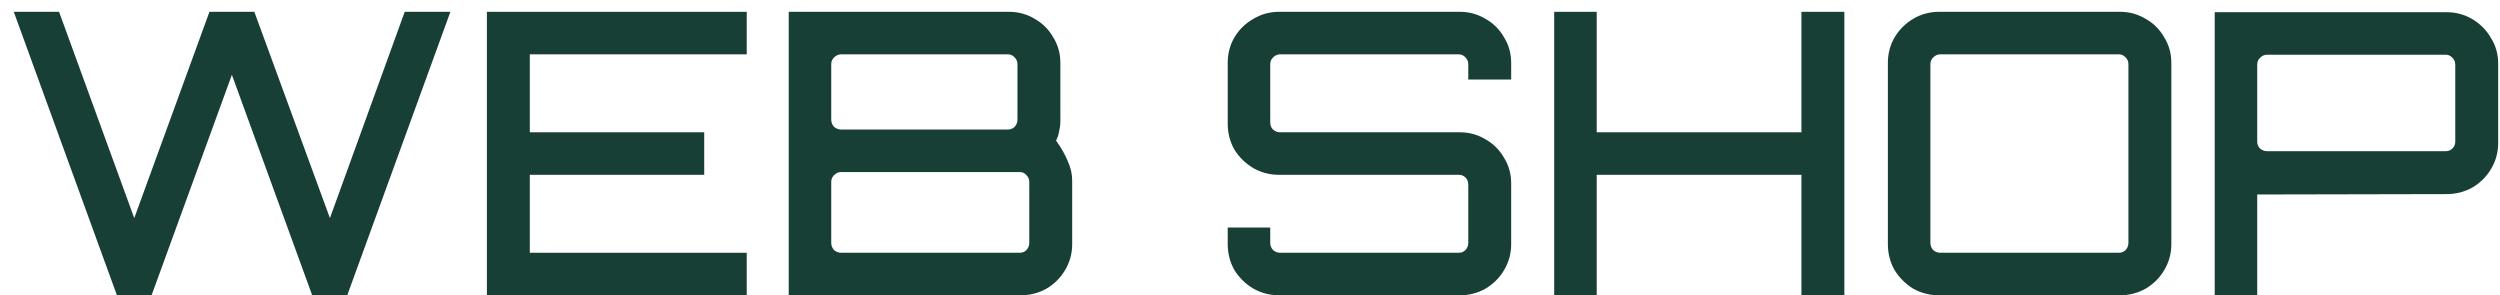 <svg width="127" height="15" viewBox="0 0 127 15" fill="none" xmlns="http://www.w3.org/2000/svg">
<path d="M5.94 15L0.7 0.6H3L6.82 11.08L10.64 0.6H12.92L16.76 11.08L20.56 0.6H22.88L17.64 15H15.86L11.78 3.8L7.7 15H5.94Z" fill="#173F35"/>
<path d="M24.734 15V0.6H37.934V2.76H26.914V6.72H35.774V8.88H26.914V12.84H37.934V15H24.734Z" fill="#173F35"/>
<path d="M40.067 15V0.6H51.267C51.734 0.6 52.167 0.72 52.567 0.96C52.967 1.186 53.28 1.5 53.507 1.9C53.747 2.286 53.867 2.72 53.867 3.2V6.14C53.867 6.313 53.847 6.486 53.807 6.66C53.78 6.833 53.727 6.993 53.647 7.14C53.914 7.513 54.114 7.866 54.247 8.2C54.394 8.52 54.467 8.846 54.467 9.18V12.4C54.467 12.88 54.347 13.32 54.107 13.72C53.88 14.106 53.567 14.42 53.167 14.66C52.767 14.886 52.327 15 51.847 15H40.067ZM42.727 12.84H51.807C51.94 12.84 52.054 12.793 52.147 12.7C52.24 12.593 52.287 12.473 52.287 12.34V9.24C52.287 9.106 52.24 8.993 52.147 8.9C52.054 8.793 51.94 8.74 51.807 8.74H42.727C42.594 8.74 42.474 8.793 42.367 8.9C42.274 8.993 42.227 9.106 42.227 9.24V12.34C42.227 12.473 42.274 12.593 42.367 12.7C42.474 12.793 42.594 12.84 42.727 12.84ZM42.727 6.58H51.207C51.34 6.58 51.454 6.533 51.547 6.44C51.64 6.333 51.687 6.213 51.687 6.08V3.26C51.687 3.126 51.64 3.013 51.547 2.92C51.454 2.813 51.34 2.76 51.207 2.76H42.727C42.594 2.76 42.474 2.813 42.367 2.92C42.274 3.013 42.227 3.126 42.227 3.26V6.08C42.227 6.213 42.274 6.333 42.367 6.44C42.474 6.533 42.594 6.58 42.727 6.58Z" fill="#173F35"/>
<path d="M64.968 15C64.502 15 64.068 14.886 63.668 14.66C63.268 14.42 62.948 14.106 62.708 13.72C62.482 13.32 62.368 12.88 62.368 12.4V11.56H64.528V12.34C64.528 12.473 64.575 12.593 64.668 12.7C64.775 12.793 64.895 12.84 65.028 12.84H74.108C74.242 12.84 74.355 12.793 74.448 12.7C74.542 12.593 74.588 12.473 74.588 12.34V9.38C74.588 9.233 74.542 9.113 74.448 9.02C74.355 8.926 74.242 8.88 74.108 8.88H64.968C64.502 8.88 64.068 8.766 63.668 8.54C63.268 8.3 62.948 7.986 62.708 7.6C62.482 7.2 62.368 6.76 62.368 6.28V3.2C62.368 2.72 62.482 2.286 62.708 1.9C62.948 1.5 63.268 1.186 63.668 0.96C64.068 0.72 64.502 0.6 64.968 0.6H74.168C74.635 0.6 75.068 0.72 75.468 0.96C75.868 1.186 76.182 1.5 76.408 1.9C76.648 2.286 76.768 2.72 76.768 3.2V4.04H74.588V3.26C74.588 3.126 74.542 3.013 74.448 2.92C74.355 2.813 74.242 2.76 74.108 2.76H65.028C64.895 2.76 64.775 2.813 64.668 2.92C64.575 3.013 64.528 3.126 64.528 3.26V6.22C64.528 6.366 64.575 6.486 64.668 6.58C64.775 6.673 64.895 6.72 65.028 6.72H74.168C74.635 6.72 75.068 6.84 75.468 7.08C75.868 7.306 76.182 7.62 76.408 8.02C76.648 8.406 76.768 8.84 76.768 9.32V12.4C76.768 12.88 76.648 13.32 76.408 13.72C76.182 14.106 75.868 14.42 75.468 14.66C75.068 14.886 74.635 15 74.168 15H64.968Z" fill="#173F35"/>
<path d="M78.953 15V0.6H81.113V6.72H91.513V0.6H93.693V15H91.513V8.88H81.113V15H78.953Z" fill="#173F35"/>
<path d="M98.504 15C98.024 15 97.584 14.886 97.184 14.66C96.798 14.42 96.484 14.106 96.244 13.72C96.018 13.32 95.904 12.88 95.904 12.4V3.2C95.904 2.72 96.018 2.286 96.244 1.9C96.484 1.5 96.798 1.186 97.184 0.96C97.584 0.72 98.024 0.6 98.504 0.6H107.704C108.171 0.6 108.604 0.72 109.004 0.96C109.404 1.186 109.718 1.5 109.944 1.9C110.184 2.286 110.304 2.72 110.304 3.2V12.4C110.304 12.88 110.184 13.32 109.944 13.72C109.718 14.106 109.404 14.42 109.004 14.66C108.604 14.886 108.171 15 107.704 15H98.504ZM98.564 12.84H107.644C107.778 12.84 107.891 12.793 107.984 12.7C108.078 12.593 108.124 12.473 108.124 12.34V3.26C108.124 3.126 108.078 3.013 107.984 2.92C107.891 2.813 107.778 2.76 107.644 2.76H98.564C98.431 2.76 98.311 2.813 98.204 2.92C98.111 3.013 98.064 3.126 98.064 3.26V12.34C98.064 12.473 98.111 12.593 98.204 12.7C98.311 12.793 98.431 12.84 98.564 12.84Z" fill="#173F35"/>
<path d="M112.507 15V0.62H124.287C124.767 0.62 125.207 0.74 125.607 0.98C126.007 1.22 126.32 1.54 126.547 1.94C126.787 2.326 126.907 2.753 126.907 3.22V7.26C126.907 7.74 126.787 8.18 126.547 8.58C126.32 8.966 126.007 9.28 125.607 9.52C125.207 9.746 124.767 9.86 124.287 9.86L114.667 9.88V15H112.507ZM115.167 7.68H124.247C124.38 7.68 124.494 7.633 124.587 7.54C124.68 7.446 124.727 7.333 124.727 7.2V3.28C124.727 3.146 124.68 3.033 124.587 2.94C124.494 2.833 124.38 2.78 124.247 2.78H115.167C115.034 2.78 114.914 2.833 114.807 2.94C114.714 3.033 114.667 3.146 114.667 3.28V7.2C114.667 7.333 114.714 7.446 114.807 7.54C114.914 7.633 115.034 7.68 115.167 7.68Z" fill="#173F35"/>
</svg>

